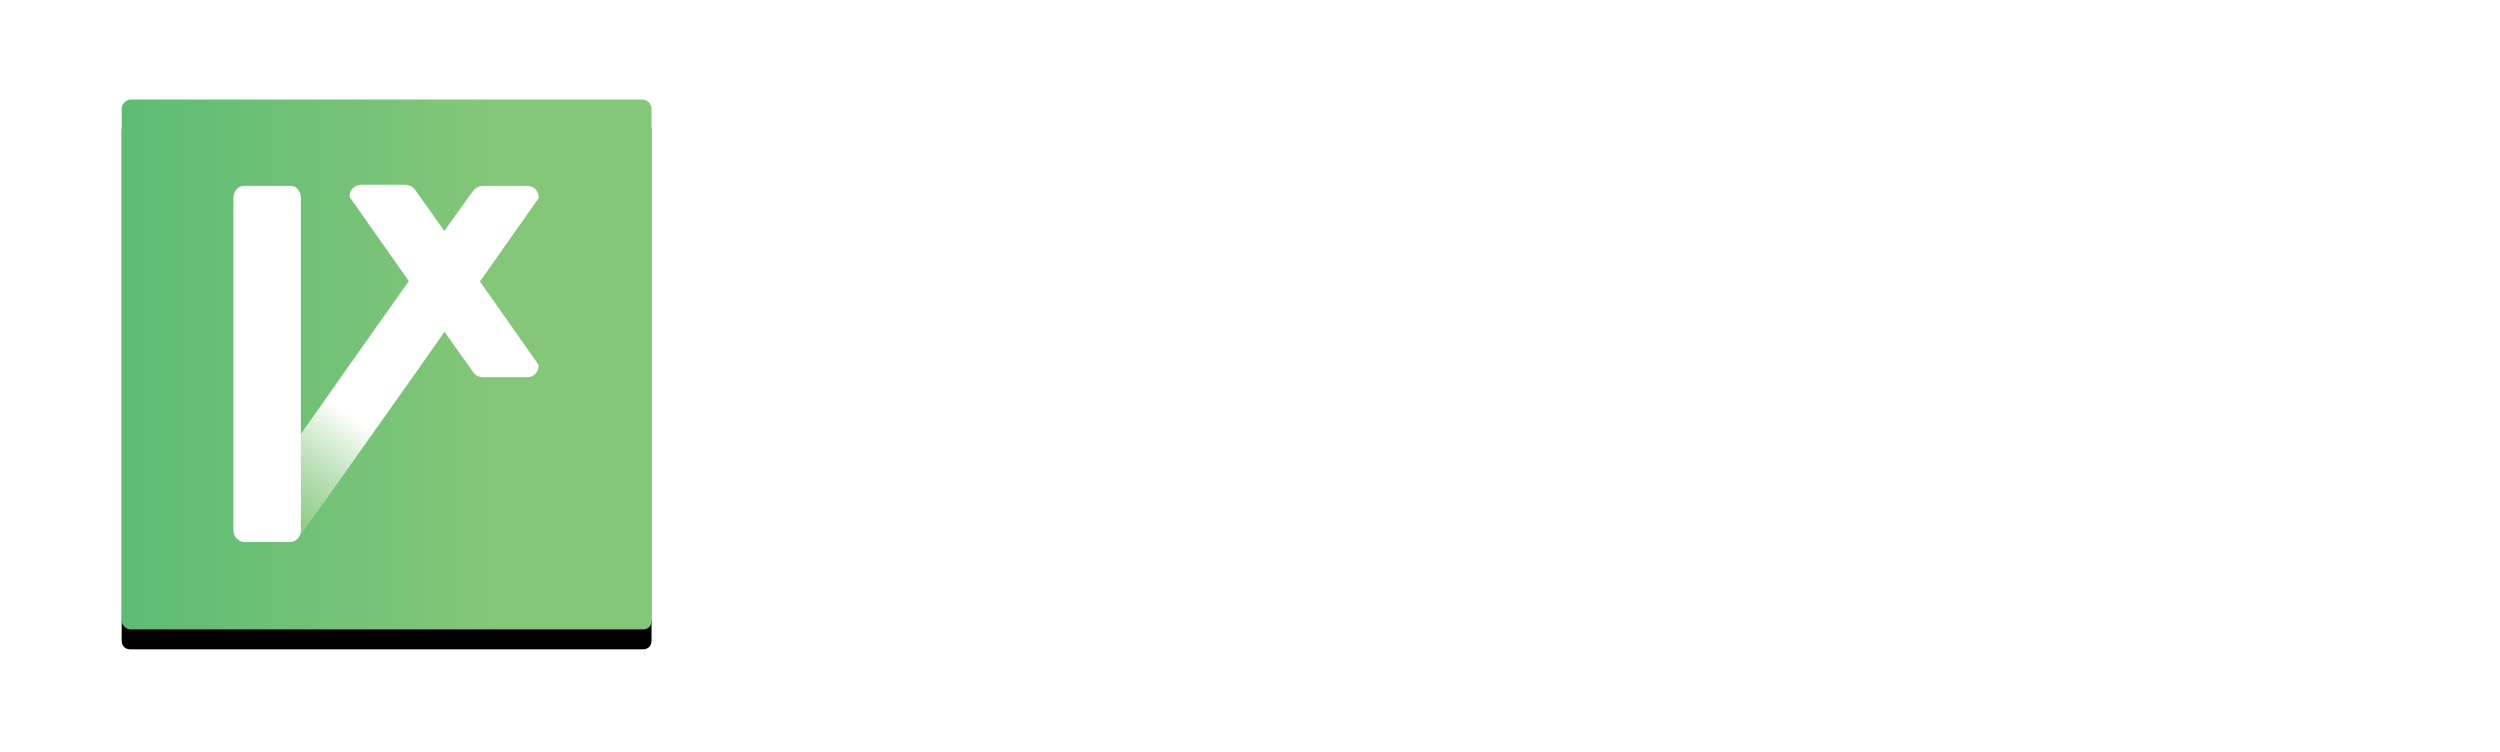 <?xml version="1.0" encoding="utf-8"?>
<!-- Generator: Adobe Illustrator 21.0.2, SVG Export Plug-In . SVG Version: 6.00 Build 0)  -->
<svg version="1.1" id="Layer_1" xmlns="http://www.w3.org/2000/svg" xmlns:xlink="http://www.w3.org/1999/xlink" x="0px" y="0px"
	 viewBox="0 0 226 68" style="enable-background:new 0 0 226 68;" xml:space="preserve">
<style type="text/css">
	.st0{fill:#FFFFFF;}
	.st1{filter:url(#filter-2);}
	.st2{fill:url(#SVGID_1_);}
	.st3{fill:url(#SVGID_2_);}
</style>
<filter  filterUnits="objectBoundingBox" height="200%" id="filter-2" width="200%" x="-50%" y="-50%">
	<feOffset  dx="0" dy="2" in="SourceAlpha" result="shadowOffsetOuter1"></feOffset>
	<feGaussianBlur  in="shadowOffsetOuter1" result="shadowBlurOuter1" stdDeviation="2.5"></feGaussianBlur>
	<feColorMatrix  in="shadowBlurOuter1" type="matrix" values="0 0 0 0 0   0 0 0 0 0   0 0 0 0 0  0 0 0 0.164 0">
		</feColorMatrix>
</filter>
<title>new-logo</title>
<desc>Created with Sketch.</desc>
<g id="Cold-Sign-Up-_x2B_-Profile_1_">
	<g id="new-logo">
		<g id="Group-2" transform="translate(11, 9)">
			<g id="logo-and-logomark">
				<g id="Layer_1_1_">
					<g id="Cold-Sign-Up-_x2B_-Profile" transform="translate(67, 9)">
						<g id="Logo">
							<g id="Group">
								<path id="Shape" class="st0" d="M0.9,28.7c-0.1-0.2-0.2-0.4-0.1-0.7L6.4,2c0-0.3,0.2-0.5,0.4-0.7C7,1.1,7.2,1,7.5,1h3.9
									c0.3,0,0.5,0.1,0.6,0.3s0.2,0.4,0.1,0.7L6.6,28c-0.1,0.3-0.2,0.5-0.4,0.7C5.9,28.9,5.7,29,5.4,29H1.6
									C1.3,29,1,28.9,0.9,28.7z"/>
								<path id="Shape_1_" class="st0" d="M12.5,28.7c-0.1-0.2-0.2-0.4-0.1-0.7l4-18.9c0.1-0.3,0.2-0.5,0.4-0.7
									c0.2-0.2,0.5-0.3,0.7-0.3h3.3c0.3,0,0.5,0.1,0.6,0.3c0.1,0.2,0.2,0.4,0.1,0.7l-0.4,1.6C22,9.8,23,9.1,24.2,8.5
									c1.2-0.5,2.5-0.8,3.9-0.8c2.2,0,3.9,0.5,5,1.6c1.2,1.1,1.7,2.6,1.7,4.6c0,0.8-0.1,1.7-0.3,2.8L32.2,28
									c-0.1,0.3-0.2,0.5-0.4,0.7c-0.2,0.2-0.5,0.3-0.7,0.3h-3.6c-0.3,0-0.5-0.1-0.7-0.3c-0.1-0.2-0.2-0.4-0.1-0.7L29,17
									c0.2-0.9,0.3-1.6,0.3-2.1c0-1-0.3-1.7-0.8-2.1c-0.5-0.4-1.4-0.7-2.5-0.7c-1.5,0-2.8,0.4-3.8,1.3c-1,0.9-1.7,2.1-2.1,3.6
									l-2.3,11c-0.1,0.3-0.2,0.5-0.4,0.7c-0.2,0.2-0.5,0.3-0.7,0.3h-3.6C12.8,29,12.6,28.9,12.5,28.7z"/>
								<path id="Shape_2_" class="st0" d="M41.7,27.7c-1.1-0.8-1.6-2.1-1.6-3.8c0-0.8,0.1-1.6,0.3-2.4l2-9h-3.2
									c-0.3,0-0.5-0.1-0.6-0.3c-0.1-0.2-0.2-0.4-0.1-0.7L39,9.1c0.1-0.3,0.2-0.5,0.4-0.7c0.2-0.2,0.5-0.3,0.8-0.3h3.1l1.4-6.6
									c0-0.2,0.1-0.5,0.3-0.6s0.5-0.3,0.7-0.3H49c0.3,0,0.5,0.1,0.7,0.3c0.1,0.2,0.2,0.4,0.1,0.7l-1.4,6.6h5
									c0.3,0,0.5,0.1,0.6,0.3s0.2,0.4,0.1,0.7l-0.5,2.4c0,0.3-0.2,0.5-0.4,0.7s-0.5,0.3-0.8,0.3h-5l-1.9,8.6
									c-0.2,0.7-0.2,1.3-0.2,1.8c0,0.6,0.1,1,0.4,1.2c0.3,0.3,0.8,0.4,1.5,0.4h2.9c0.3,0,0.5,0.1,0.6,0.3c0.1,0.2,0.2,0.4,0.1,0.7
									L50.6,28c-0.1,0.3-0.2,0.5-0.4,0.7C50,28.9,49.7,29,49.4,29h-2.8C44.3,29,42.7,28.6,41.7,27.7z"/>
								<path id="Shape_3_" class="st0" d="M57.4,27.5c-1.4-1.3-2.1-3.1-2.1-5.5c0-0.9,0.1-1.7,0.2-2.4c0-0.2,0.2-0.9,0.4-2
									c0.8-3,2.2-5.4,4.3-7.2c2.1-1.8,4.6-2.6,7.6-2.6c2.6,0,4.6,0.7,6,2c1.3,1.3,2,3.2,2,5.5c0,0.9-0.1,1.9-0.3,3l-0.2,0.8
									c-0.1,0.3-0.2,0.5-0.4,0.7c-0.2,0.2-0.5,0.3-0.8,0.3H60.9l-0.1,0.3c-0.1,0.5-0.1,0.9-0.1,1.4c0,1.1,0.3,2,0.9,2.7
									c0.6,0.7,1.4,1.1,2.5,1.1c1.5,0,2.9-0.6,4.1-1.8c0.3-0.3,0.5-0.5,0.7-0.5c0.2-0.1,0.4-0.1,0.7-0.1h3.5
									c0.2,0,0.4,0.1,0.6,0.2c0.1,0.2,0.2,0.4,0.1,0.6c-0.2,0.6-0.8,1.4-1.7,2.2c-0.9,0.9-2.2,1.6-3.7,2.2s-3.2,0.9-5.1,0.9
									C60.8,29.4,58.8,28.8,57.4,27.5z M70.4,16.8L70.4,16.8c0.1-0.6,0.2-1.1,0.2-1.6c0-1.1-0.3-2-0.9-2.7c-0.6-0.7-1.4-1-2.6-1
									c-1.4,0-2.5,0.5-3.5,1.4c-1,0.9-1.6,2.2-2,3.8v0.1H70.4z"/>
								<path id="Shape_4_" class="st0" d="M77.2,28.7c-0.1-0.2-0.2-0.4-0.1-0.7l4-18.8c0.1-0.3,0.2-0.5,0.4-0.7s0.5-0.3,0.7-0.3
									h3.3c0.3,0,0.5,0.1,0.7,0.3c0.2,0.2,0.2,0.4,0.1,0.7L86,10.8c1.3-1.8,3.3-2.6,6-2.6h2c0.3,0,0.5,0.1,0.6,0.3
									s0.2,0.4,0.1,0.7l-0.6,2.9c0,0.3-0.2,0.5-0.4,0.7C93.5,12.9,93.3,13,93,13h-3.2c-1.3,0-2.3,0.4-3.2,1.1
									c-0.9,0.7-1.4,1.7-1.7,3l-2.3,11c-0.1,0.3-0.2,0.5-0.4,0.7C82,28.9,81.7,29,81.4,29h-3.6C77.6,29,77.4,28.9,77.2,28.7z"/>
								<path id="Shape_5_" class="st0" d="M94,28.7c-0.1-0.2-0.2-0.4-0.1-0.7l4-18.9c0.1-0.3,0.2-0.5,0.4-0.7
									c0.2-0.2,0.5-0.3,0.7-0.3h3.3c0.3,0,0.5,0.1,0.6,0.3c0.1,0.2,0.2,0.4,0.1,0.7l-0.4,1.6c0.9-0.9,1.9-1.6,3.1-2.2
									c1.2-0.5,2.5-0.8,3.9-0.8c2.2,0,3.9,0.5,5,1.6s1.7,2.6,1.7,4.6c0,0.8-0.1,1.7-0.3,2.8L113.8,28c-0.1,0.3-0.2,0.5-0.4,0.7
									c-0.2,0.2-0.5,0.3-0.7,0.3h-3.6c-0.3,0-0.5-0.1-0.7-0.3c-0.1-0.2-0.2-0.4-0.1-0.7l2.3-11c0.2-0.9,0.3-1.6,0.3-2.1
									c0-1-0.3-1.7-0.8-2.1c-0.5-0.5-1.4-0.7-2.5-0.7c-1.5,0-2.8,0.4-3.8,1.3c-1,0.9-1.7,2.1-2.1,3.6l-2.3,11
									c-0.1,0.3-0.2,0.5-0.4,0.7c-0.2,0.2-0.5,0.3-0.7,0.3h-3.6C94.4,29,94.2,28.9,94,28.7z"/>
								<path id="Shape_6_" class="st0" d="M117.1,28.8c-0.1-0.1-0.2-0.3-0.2-0.5c0-0.2,0.1-0.4,0.2-0.6l12.1-13.1L123,2.3
									c-0.1-0.2-0.1-0.3-0.1-0.4c0-0.2,0.1-0.4,0.3-0.6c0.2-0.2,0.4-0.2,0.7-0.2h3.7c0.4,0,0.7,0.1,0.8,0.2
									c0.2,0.1,0.3,0.3,0.4,0.5l4.4,8.7l7.8-8.7c0,0,0.1-0.1,0.2-0.3c0.1-0.1,0.3-0.3,0.5-0.4C142,1,142.3,1,142.6,1h4
									c0.2,0,0.4,0.1,0.5,0.2c0.1,0.1,0.2,0.3,0.2,0.5s-0.1,0.4-0.2,0.6l-11.5,13.1l6.3,12.4c0.1,0.1,0.1,0.2,0.1,0.4
									c0,0.2-0.1,0.4-0.3,0.6c-0.2,0.2-0.4,0.2-0.7,0.2h-3.6c-0.4,0-0.7-0.1-0.8-0.2c-0.2-0.1-0.3-0.3-0.4-0.5l-4.4-8.7l-8.1,8.7
									c-0.1,0-0.2,0.2-0.4,0.4c-0.2,0.2-0.6,0.3-1.1,0.3h-4.4C117.4,29,117.3,28.9,117.1,28.8z"/>
							</g>
						</g>
					</g>
					<g id="Shape_7_">
						<g class="st1">
							<path id="path-1_2_" d="M47.1,0H0.8C0.3,0,0,0.3,0,0.8v46.1c0,0.5,0.3,0.8,0.8,0.8h46.3c0.5,0,0.8-0.3,0.8-0.8V0.8
								C47.9,0.3,47.6,0,47.1,0z M37.4,24.8c-0.2,0.2-0.5,0.3-0.8,0.3h-3.9c-0.3,0-0.5-0.2-0.8-0.3c0,0-1.3-1.6-2.8-3.9
								c-5.3,7.6-11.7,16.3-12.9,18.3c0,0.2-0.2,0.3-0.2,0.3c-0.2,0.2-0.5,0.3-0.8,0.3h-4c-0.3,0-0.5-0.2-0.6-0.3
								c-0.2-0.2-0.2-0.2-0.2-0.3c0-0.2-0.2-0.3-0.2-0.5l0,0V8.9c0-0.3,0.2-0.6,0.3-0.8s0.3-0.3,0.6-0.3h4c0.3,0,0.5,0.2,0.8,0.3
								c0.2,0.2,0.3,0.5,0.3,0.8v21.2c3.1-4.4,6.6-9.5,9.7-13.8c-2.8-3.9-5.3-7.4-5.3-7.4c0-0.3,0.2-0.5,0.3-0.8
								c0.2-0.2,0.5-0.3,0.6-0.3h4c0.3,0,0.5,0.2,0.8,0.3c0,0,1.1,1.6,2.8,3.7c1.6-2.3,2.6-3.7,2.8-3.7c0-0.2,0.3-0.3,0.6-0.3h3.9
								c0.3,0,0.5,0.2,0.8,0.3c0.2,0.2,0.3,0.5,0.3,0.8c0,0-2.3,3.2-5.3,7.4c2.8,3.9,5.3,7.6,5.3,7.6C37.7,24.3,37.7,24.6,37.4,24.8
								z"/>
						</g>
						<g>
							<path id="path-1_1_" class="st0" d="M47.1,0H0.8C0.3,0,0,0.3,0,0.8v46.1c0,0.5,0.3,0.8,0.8,0.8h46.3c0.5,0,0.8-0.3,0.8-0.8
								V0.8C47.9,0.3,47.6,0,47.1,0z M37.4,24.8c-0.2,0.2-0.5,0.3-0.8,0.3h-3.9c-0.3,0-0.5-0.2-0.8-0.3c0,0-1.3-1.6-2.8-3.9
								c-5.3,7.6-11.7,16.3-12.9,18.3c0,0.2-0.2,0.3-0.2,0.3c-0.2,0.2-0.5,0.3-0.8,0.3h-4c-0.3,0-0.5-0.2-0.6-0.3
								c-0.2-0.2-0.2-0.2-0.2-0.3c0-0.2-0.2-0.3-0.2-0.5l0,0V8.9c0-0.3,0.2-0.6,0.3-0.8s0.3-0.3,0.6-0.3h4c0.3,0,0.5,0.2,0.8,0.3
								c0.2,0.2,0.3,0.5,0.3,0.8v21.2c3.1-4.4,6.6-9.5,9.7-13.8c-2.8-3.9-5.3-7.4-5.3-7.4c0-0.3,0.2-0.5,0.3-0.8
								c0.2-0.2,0.5-0.3,0.6-0.3h4c0.3,0,0.5,0.2,0.8,0.3c0,0,1.1,1.6,2.8,3.7c1.6-2.3,2.6-3.7,2.8-3.7c0-0.2,0.3-0.3,0.6-0.3h3.9
								c0.3,0,0.5,0.2,0.8,0.3c0.2,0.2,0.3,0.5,0.3,0.8c0,0-2.3,3.2-5.3,7.4c2.8,3.9,5.3,7.6,5.3,7.6C37.7,24.3,37.7,24.6,37.4,24.8
								z"/>
						</g>
					</g>
				</g>
			</g>
		</g>
	</g>
</g>
<g>
	<linearGradient id="SVGID_1_" gradientUnits="userSpaceOnUse" x1="11.055" y1="32.969" x2="58.926" y2="32.969">
		<stop  offset="0" style="stop-color:#5DBC75"/>
		<stop  offset="0.726" style="stop-color:#85C778"/>
	</linearGradient>
	<path class="st2" d="M58.1,56.9H11.8c-0.4,0-0.8-0.4-0.8-0.8V9.8c0-0.4,0.4-0.8,0.8-0.8h46.3c0.4,0,0.8,0.4,0.8,0.8v46.3
		C58.9,56.6,58.6,56.9,58.1,56.9z"/>
	<g>
		<linearGradient id="SVGID_2_" gradientUnits="userSpaceOnUse" x1="23.736" y1="49.295" x2="45.717" y2="16.966">
			<stop  offset="0" style="stop-color:#85C778;stop-opacity:0.5"/>
			<stop  offset="0.363" style="stop-color:#FFFFFF"/>
		</linearGradient>
		<path class="st3" d="M21.4,48.7c-0.2-0.2-0.3-0.5-0.3-0.8c0,0,21.5-30.6,21.8-30.8c0.2-0.2,0.5-0.3,0.8-0.3h3.9
			c0.3,0,0.6,0.1,0.8,0.3c0.2,0.2,0.3,0.5,0.3,0.8c0,0-21.5,30.6-21.8,30.8c-0.2,0.2-0.5,0.3-0.8,0.3h-3.9
			C21.9,49,21.7,48.9,21.4,48.7z"/>
		<path class="st0" d="M47.6,34.1h-3.9c-0.3,0-0.6-0.1-0.8-0.3c-0.2-0.2-11.3-16-11.3-16c0-0.3,0.1-0.6,0.3-0.8
			c0.2-0.2,0.5-0.3,0.8-0.3h3.9c0.3,0,0.6,0.1,0.8,0.3c0.2,0.2,11.3,16,11.3,16c0,0.3-0.1,0.6-0.3,0.8C48.2,34,48,34.1,47.6,34.1z"
			/>
	</g>
	<path class="st0" d="M21.4,48.7c-0.2-0.2-0.3-0.5-0.3-0.8v-30c0-0.3,0.1-0.6,0.3-0.8c0.2-0.2,0.4-0.3,0.7-0.3h4.1
		c0.3,0,0.6,0.1,0.7,0.3c0.2,0.2,0.3,0.5,0.3,0.8v30c0,0.3-0.1,0.6-0.3,0.8c-0.2,0.2-0.4,0.3-0.7,0.3h-4.1
		C21.9,49,21.6,48.9,21.4,48.7z"/>
</g>
</svg>
